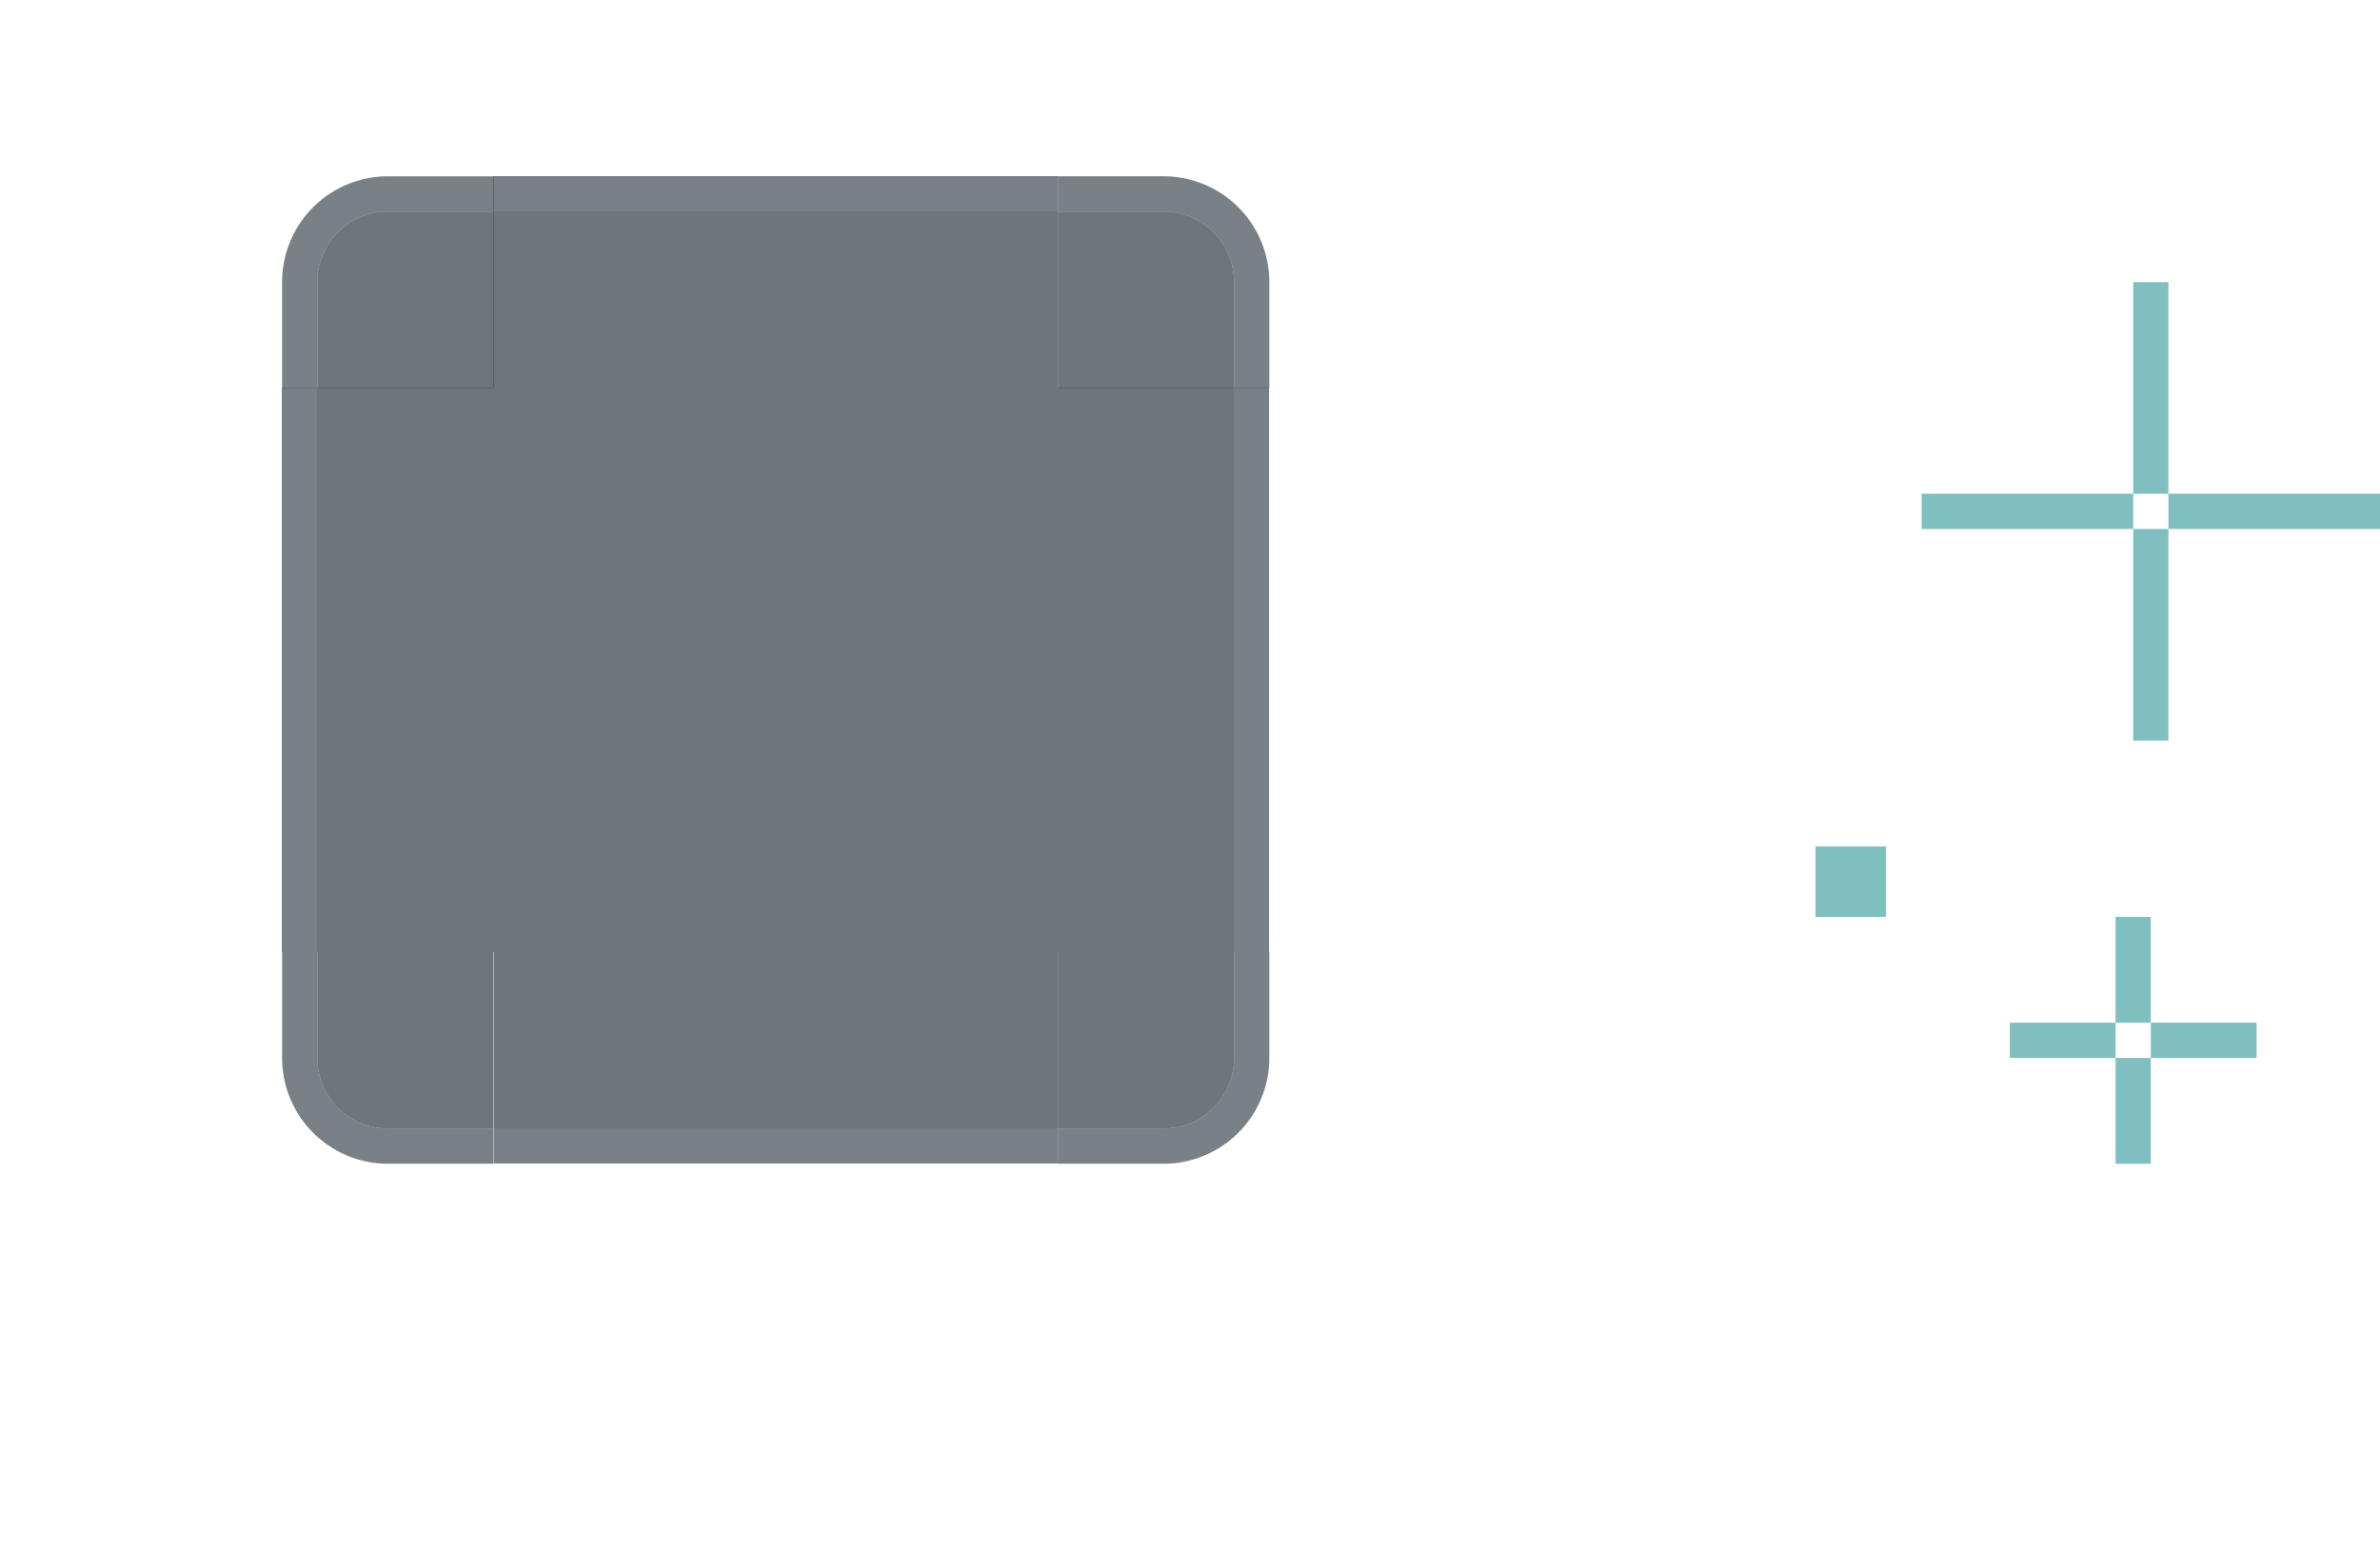 <?xml version="1.0" encoding="UTF-8" standalone="no"?>
<!-- Created with Inkscape (http://www.inkscape.org/) -->

<svg
   sodipodi:docname="background.svg"
   inkscape:version="1.3.1 (5ab75fa947, 2023-11-03)"
   id="svg8"
   version="1.1"
   viewBox="0 0 67.5 44"
   height="44"
   width="67.5"
   xmlns:inkscape="http://www.inkscape.org/namespaces/inkscape"
   xmlns:sodipodi="http://sodipodi.sourceforge.net/DTD/sodipodi-0.dtd"
   xmlns:xlink="http://www.w3.org/1999/xlink"
   xmlns="http://www.w3.org/2000/svg"
   xmlns:svg="http://www.w3.org/2000/svg"
   xmlns:rdf="http://www.w3.org/1999/02/22-rdf-syntax-ns#"
   xmlns:cc="http://creativecommons.org/ns#"
   xmlns:dc="http://purl.org/dc/elements/1.1/">
  <sodipodi:namedview
     id="base"
     pagecolor="#fcfcfc"
     bordercolor="#666666"
     borderopacity="1.0"
     inkscape:pageopacity="0"
     inkscape:pageshadow="2"
     inkscape:zoom="15.839192"
     inkscape:cx="21.907683"
     inkscape:cy="26.769042"
     inkscape:document-units="px"
     inkscape:current-layer="layer1"
     showgrid="true"
     inkscape:pagecheckerboard="true"
     inkscape:showpageshadow="false"
     units="px"
     fit-margin-top="10"
     fit-margin-left="10"
     fit-margin-right="10"
     fit-margin-bottom="10"
     inkscape:snap-bbox="true"
     inkscape:bbox-paths="true"
     inkscape:bbox-nodes="true"
     inkscape:snap-nodes="false"
     showguides="true"
     inkscape:guide-bbox="true"
     inkscape:deskcolor="#fcfcfc">
    <inkscape:grid
       originy="-9.969635e-06"
       originx="1.4997559e-06"
       id="grid3150"
       type="xygrid"
       spacingy="1"
       spacingx="1"
       units="px"
       visible="true" />
  </sodipodi:namedview>
  <defs
     id="defs2" />
  <g
     inkscape:label="Layer 1"
     inkscape:groupmode="layer"
     id="layer1"
     transform="translate(-34.415,-960.848)">
    <rect
       y="968.848"
       x="94.915"
       height="6"
       width="1"
       id="hint-top-margin"
       style="opacity:0.5;fill:#008080;fill-opacity:1;stroke:none;stroke-width:1;stroke-linecap:round;stroke-miterlimit:4;stroke-dasharray:none;stroke-opacity:1" />
    <rect
       style="opacity:0.5;fill:#008080;fill-opacity:1;stroke:none;stroke-width:1;stroke-linecap:round;stroke-miterlimit:4;stroke-dasharray:none;stroke-opacity:1"
       id="hint-bottom-margin"
       width="1"
       height="6"
       x="94.915"
       y="975.848" />
    <rect
       style="opacity:0.5;fill:#008080;fill-opacity:1;stroke:none;stroke-width:1;stroke-linecap:round;stroke-miterlimit:4;stroke-dasharray:none;stroke-opacity:1"
       id="hint-left-margin"
       width="6"
       height="1"
       x="88.915"
       y="974.848" />
    <rect
       y="974.848"
       x="95.915"
       height="1"
       width="6"
       id="hint-right-margin"
       style="opacity:0.5;fill:#008080;fill-opacity:1;stroke:none;stroke-width:1;stroke-linecap:round;stroke-miterlimit:4;stroke-dasharray:none;stroke-opacity:1" />
    <rect
       y="85.915"
       x="-986.848"
       height="2"
       width="2"
       id="hint-stretch-borders"
       style="opacity:0.5;fill:#008080;fill-opacity:1;fill-rule:evenodd;stroke:none;stroke-width:2.149;stroke-linecap:square;stroke-linejoin:miter;stroke-miterlimit:4;stroke-dasharray:none;stroke-opacity:1;paint-order:normal;shape-rendering:crispEdges"
       transform="rotate(-90)" />
    <rect
       style="opacity:0.5;fill:#008080;fill-opacity:1;stroke:none;stroke-width:0.756"
       id="hint-right-inset"
       width="3"
       height="1"
       x="95.415"
       y="989.848" />
    <rect
       y="989.848"
       x="91.415"
       height="1"
       width="3"
       id="hint-left-inset"
       style="opacity:0.5;fill:#008080;fill-opacity:1;stroke:none;stroke-width:0.756" />
    <rect
       style="opacity:0.5;fill:#008080;fill-opacity:1;stroke:none;stroke-width:0.756"
       id="hint-top-inset"
       width="1"
       height="3"
       x="94.415"
       y="986.848" />
    <rect
       y="990.848"
       x="94.415"
       height="3"
       width="1"
       id="hint-bottom-inset"
       style="opacity:0.5;fill:#008080;fill-opacity:1;stroke:none;stroke-width:0.756" />
    <g
       transform="matrix(0,0.5,-1,0,1014.656,933.479)"
       id="right"
       style="stroke-width:1.414">
      <rect
         y="76.737"
         x="-950.24"
         height="32"
         width="5"
         id="rect3155"
         style="opacity:0.66;fill:#232f36;fill-opacity:1;fill-rule:evenodd;stroke:none;stroke-width:3.04;stroke-linecap:square;stroke-linejoin:miter;stroke-miterlimit:4;stroke-dasharray:none;stroke-opacity:1;paint-order:normal;shape-rendering:crispEdges"
         transform="rotate(-90)" />
      <rect
         transform="rotate(-90)"
         style="opacity:0.55;fill:#0b1a26;fill-opacity:1;fill-rule:evenodd;stroke:none;stroke-width:3.04;stroke-linecap:square;stroke-linejoin:miter;stroke-miterlimit:4;stroke-dasharray:none;stroke-opacity:1;paint-order:normal;shape-rendering:crispEdges"
         id="rect3153"
         width="1"
         height="32"
         x="-945.24"
         y="76.737" />
    </g>
    <rect
       y="48.415"
       x="-987.848"
       height="16"
       width="16"
       id="center"
       style="opacity:0.66;fill:#232f36;fill-opacity:1;fill-rule:evenodd;stroke:none;stroke-width:2.149;stroke-linecap:square;stroke-linejoin:miter;stroke-miterlimit:4;stroke-dasharray:none;stroke-opacity:1;paint-order:normal;shape-rendering:crispEdges"
       transform="rotate(-90)" />
    <g
       id="bottomright"
       transform="translate(-1,-1)">
      <path
         id="path152393"
         style="opacity:0.55;fill:#0b1a26;fill-opacity:1;stroke-width:3;stroke-linecap:round"
         d="m 70.415,988.848 v 3 a 2,2 0 0 1 -2,2 h -3 v 1 h 3 a 3,3 0 0 0 3,-3 v -3 z" />
      <path
         id="path2"
         style="opacity:0.66;fill:#232f36;stroke-width:3;stroke-linecap:round"
         d="m 65.415,988.848 v 5 h 3 a 2,2 0 0 0 2,-2 v -3 z" />
    </g>
    <use
       x="0"
       y="0"
       xlink:href="#bottomright"
       id="bottomleft"
       transform="matrix(-1,0,0,1,112.831,0)" />
    <use
       x="0"
       y="0"
       xlink:href="#bottomright"
       id="topright"
       transform="matrix(1,0,0,-1,-2.3553577e-5,1959.695)" />
    <use
       x="0"
       y="0"
       xlink:href="#bottomright"
       id="topleft"
       transform="rotate(180,56.415,979.848)" />
    <use
       x="0"
       y="0"
       xlink:href="#right"
       id="top"
       transform="rotate(-90,56.415,979.848)" />
    <use
       x="0"
       y="0"
       xlink:href="#right"
       id="left"
       transform="matrix(-1,0,0,1,112.831,0)" />
    <use
       x="0"
       y="0"
       xlink:href="#right"
       id="bottom"
       transform="rotate(90,56.415,979.848)" />
  </g>
</svg>
